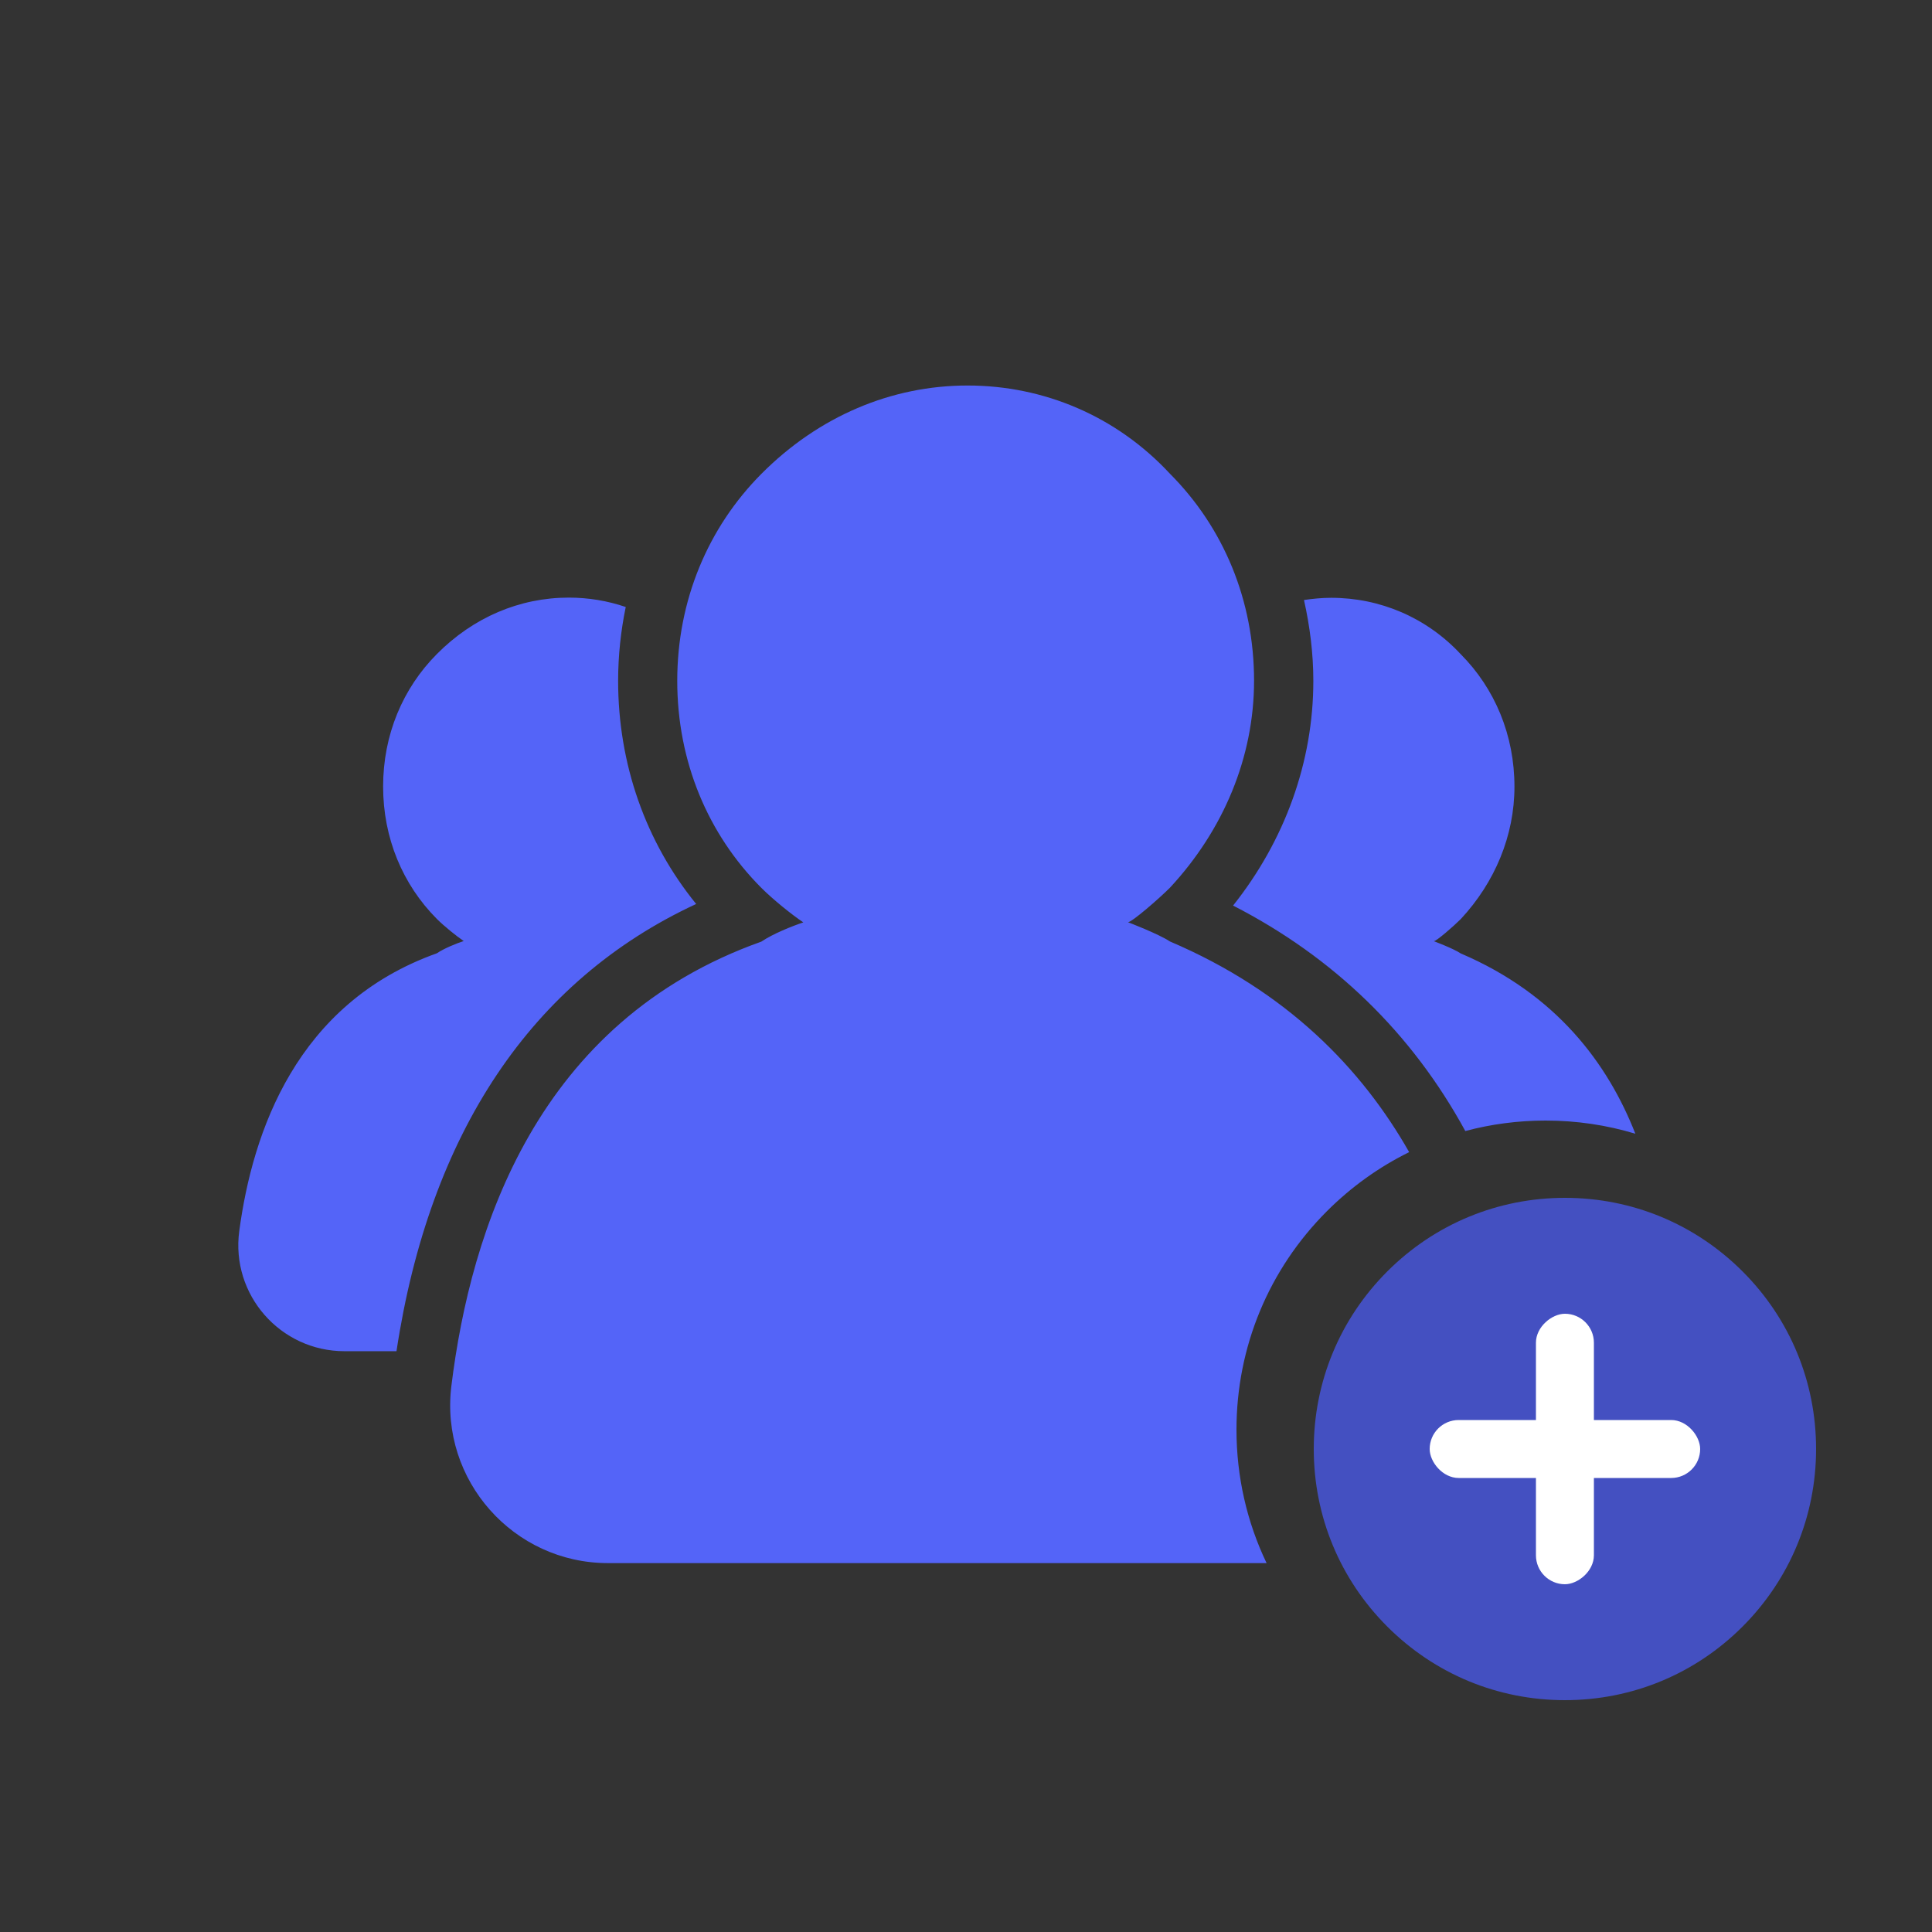 <svg width="50" height="50" viewBox="0 0 50 50" fill="none" xmlns="http://www.w3.org/2000/svg">
<rect x="0" y="0" width="50" height="50" fill="#333333" stroke="none"/>
<path fill-rule="evenodd" clip-rule="evenodd" d="M29.192 23.867C29.192 23.867 29.982 24.168 30.278 24.365C33.306 25.656 35.239 27.653 36.469 29.817C35.692 30.2 34.975 30.712 34.344 31.342C32.833 32.852 32 34.862 32 37C32 38.215 32.269 39.388 32.779 40.453H15.734C13.29 40.453 11.384 38.309 11.681 35.873C12.179 31.825 13.894 26.434 19.704 24.369C20 24.168 20.494 23.97 20.79 23.871C20.494 23.674 20 23.275 19.704 22.978C18.317 21.588 17.527 19.703 17.527 17.621C17.527 15.539 18.322 13.655 19.704 12.264C21.185 10.775 23.066 9.977 25.041 9.977C27.015 9.977 28.896 10.771 30.278 12.26C31.665 13.651 32.455 15.535 32.455 17.617C32.455 19.6 31.661 21.485 30.278 22.974C29.982 23.27 29.291 23.867 29.192 23.867ZM42.323 29.341C41.612 27.529 40.282 25.732 37.804 24.675C37.614 24.547 37.108 24.358 37.108 24.358C37.174 24.358 37.614 23.976 37.804 23.786C38.688 22.836 39.194 21.626 39.194 20.359C39.194 19.026 38.688 17.82 37.804 16.931C36.919 15.981 35.718 15.471 34.45 15.471C34.212 15.471 33.977 15.495 33.747 15.528C33.899 16.207 33.989 16.907 33.989 17.623C33.989 19.709 33.257 21.745 31.912 23.436C34.525 24.777 36.542 26.743 37.922 29.271C38.592 29.092 39.289 29 40.001 29C40.799 29 41.58 29.116 42.323 29.341ZM15.997 17.618C15.997 19.77 16.708 21.786 18.017 23.395C13.758 25.37 11.117 29.324 10.261 34.969H8.916C7.257 34.969 5.97 33.509 6.192 31.859C6.537 29.291 7.673 25.967 11.306 24.671C11.495 24.543 11.812 24.416 12.001 24.354C11.812 24.226 11.495 23.971 11.306 23.782C10.421 22.893 9.915 21.688 9.915 20.355C9.915 19.021 10.421 17.816 11.306 16.927C12.252 15.973 13.454 15.466 14.721 15.466C15.227 15.466 15.725 15.549 16.194 15.709C16.067 16.326 15.997 16.968 15.997 17.618Z" fill="#5464F8"/>
<path d="M45.096 32.903C43.868 31.676 42.237 31 40.501 31C38.765 31 37.132 31.676 35.904 32.903C34.677 34.13 34 35.763 34 37.5C34 39.237 34.676 40.87 35.904 42.097C37.133 43.325 38.764 44 40.5 44C42.236 44 43.868 43.325 45.096 42.097C46.323 40.869 47 39.236 47 37.499C47 35.763 46.325 34.13 45.096 32.903H45.096Z" fill="#4450C1"/>
<rect x="37" y="36.75" width="7" height="1.5" rx="0.75" fill="white"/>
<rect x="39.75" y="41" width="7" height="1.5" rx="0.75" transform="rotate(-90 39.75 41)" fill="white"/>
</svg>
